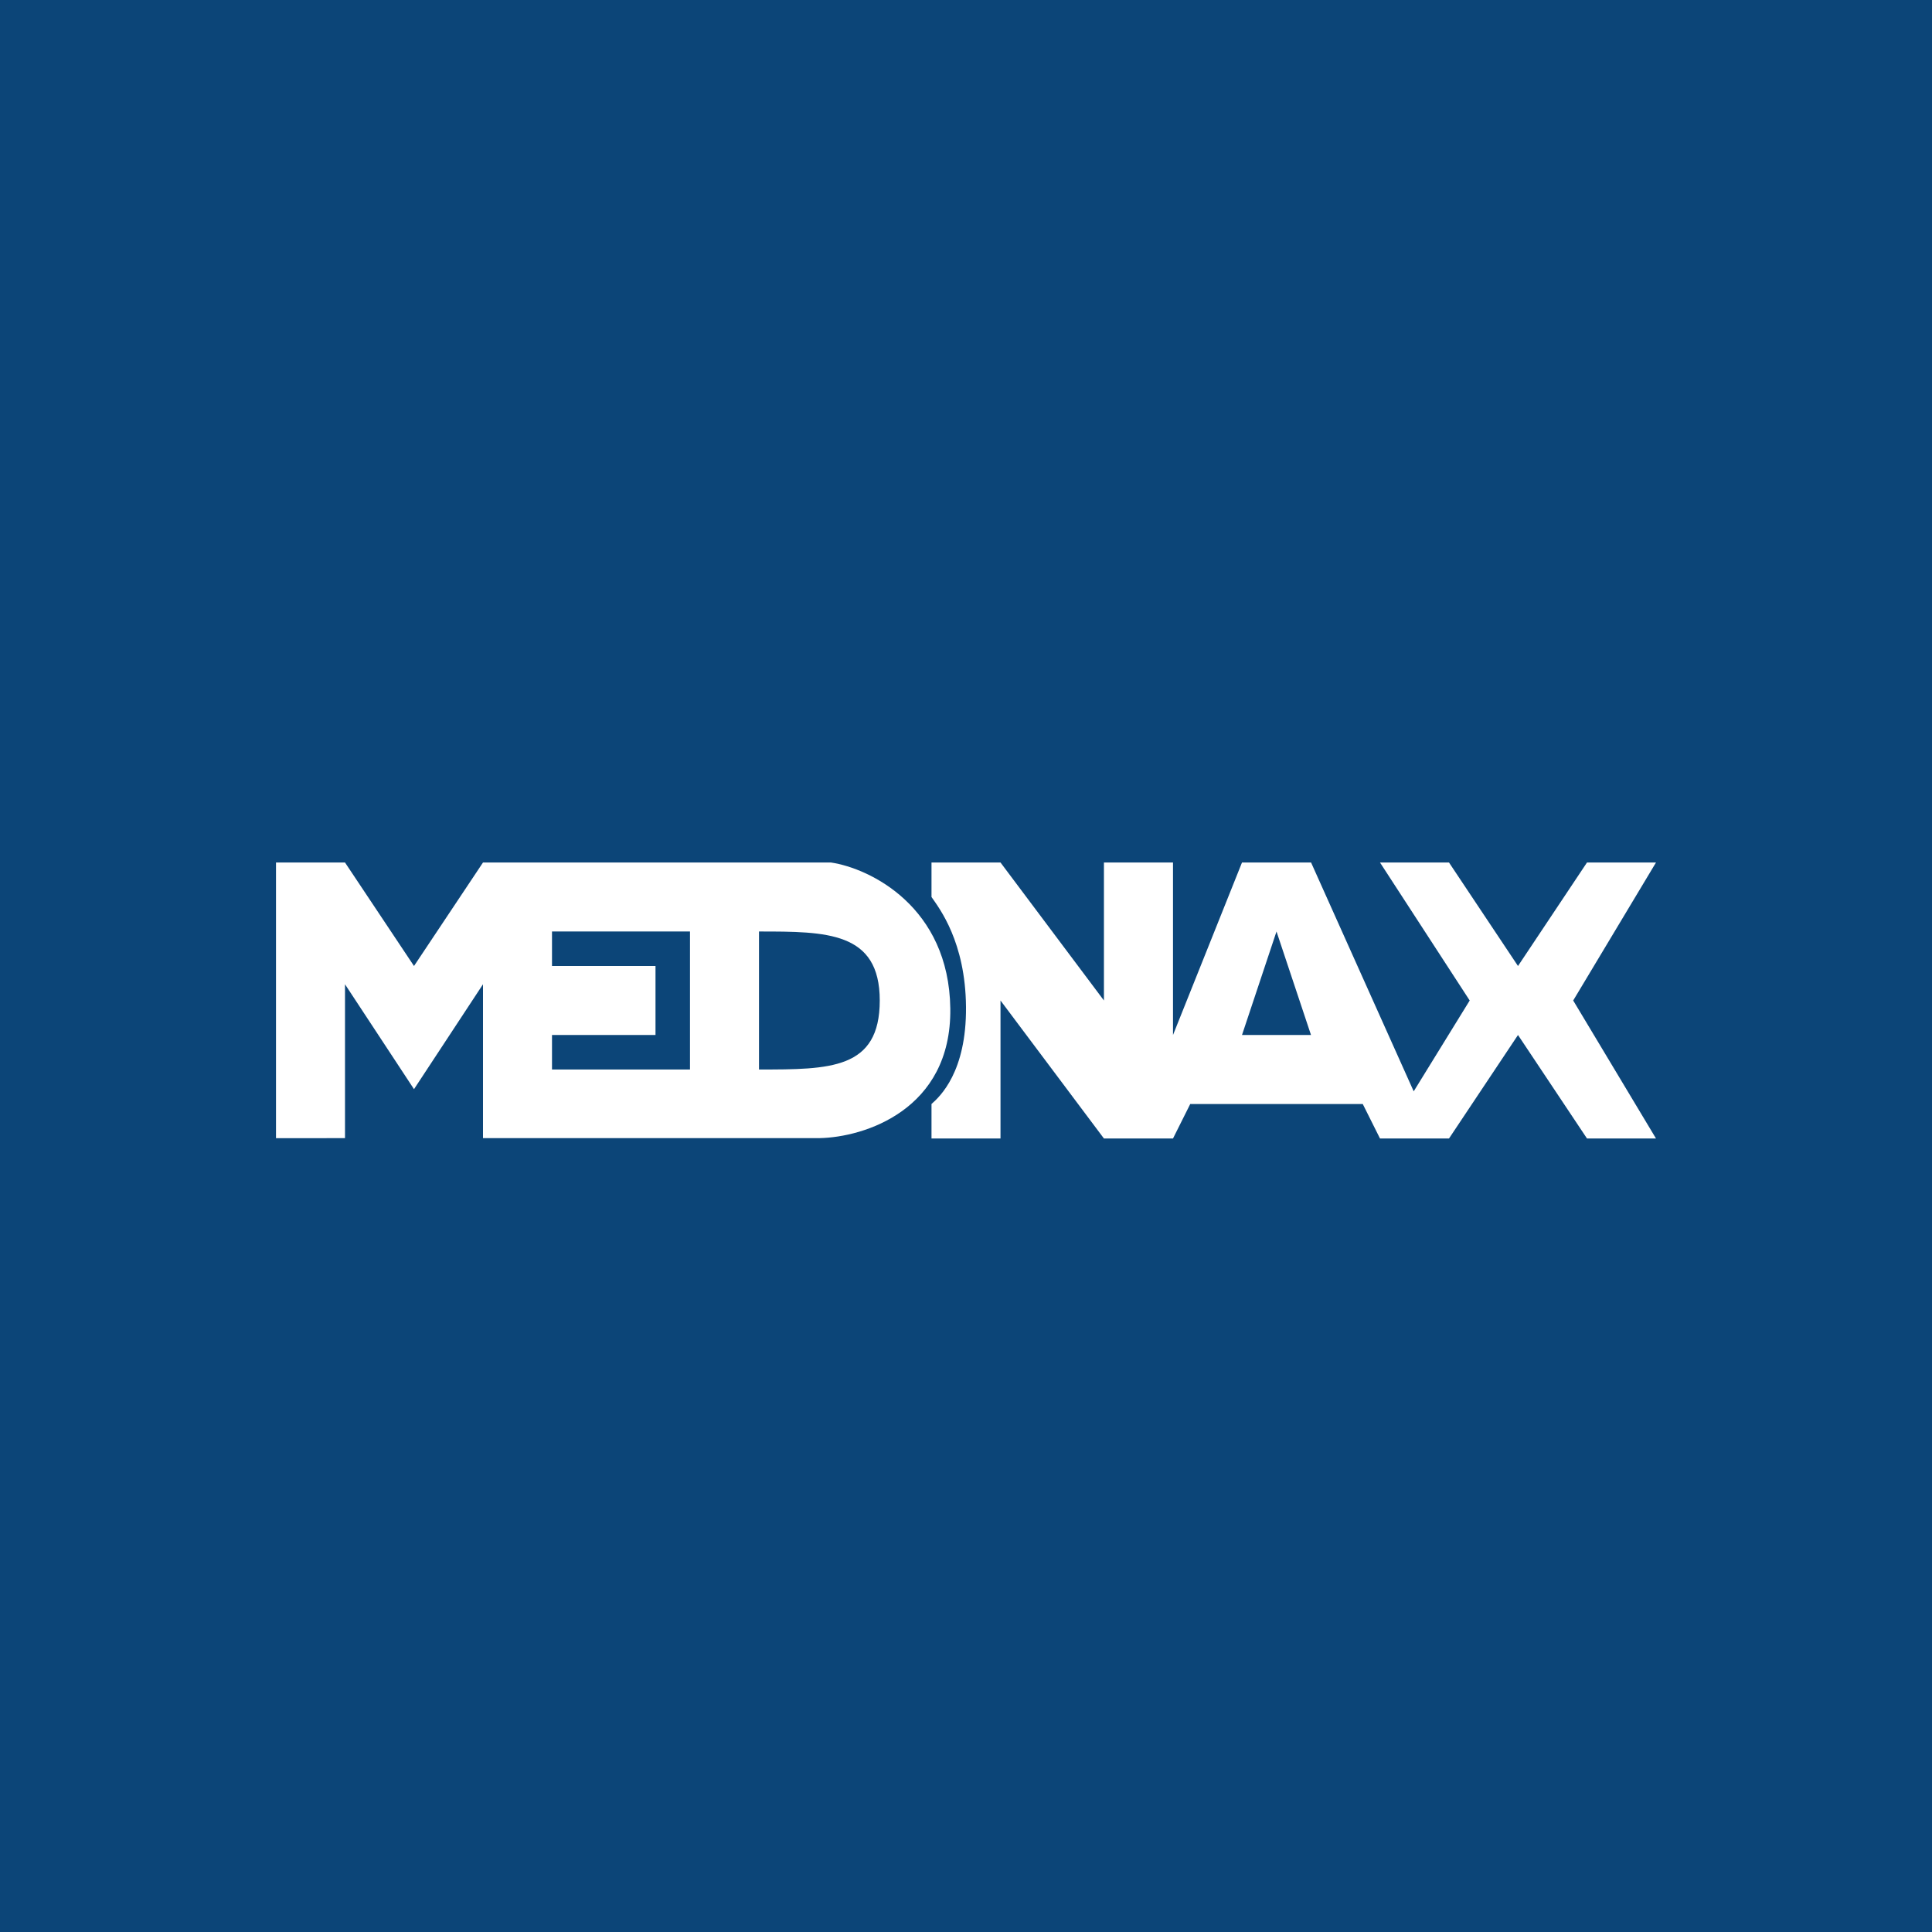<!-- by TradeStack --><svg xmlns="http://www.w3.org/2000/svg" viewBox="0 0 56 56"><path fill="#0C4578" d="M0 0h56v56H0z"/><path d="M29 25h-2v1c.229.33.984 1.301 1 3.185.016 1.884-.755 2.6-1 2.815v1h2v-4l2.998 4H34l.5-1h5l.5 1h2l2-3 2 3h2l-2.4-4 2.4-4h-2l-2 3-2-3h-2l2.6 4-1.623 2.633L38.002 25H36l-2 5v-5h-2.002v4L29 25z" fill="#fff"/><path d="M8 32.99V25h2l2 3 2-3h10.085c1.138.17 3.422 1.286 3.46 4.233.037 2.947-2.51 3.732-3.788 3.756H14v-4.46l-2 3.041-2-3.04v4.46H8z" fill="#fff"/><path d="M20 27h-4v1h3v2h-3v1h4v-4zM36 30l1-3 1 3h-2zM25.5 29c0-2-1.543-2-3.5-2v4c2.056 0 3.5 0 3.5-2z" fill="#0C4578"/></svg>